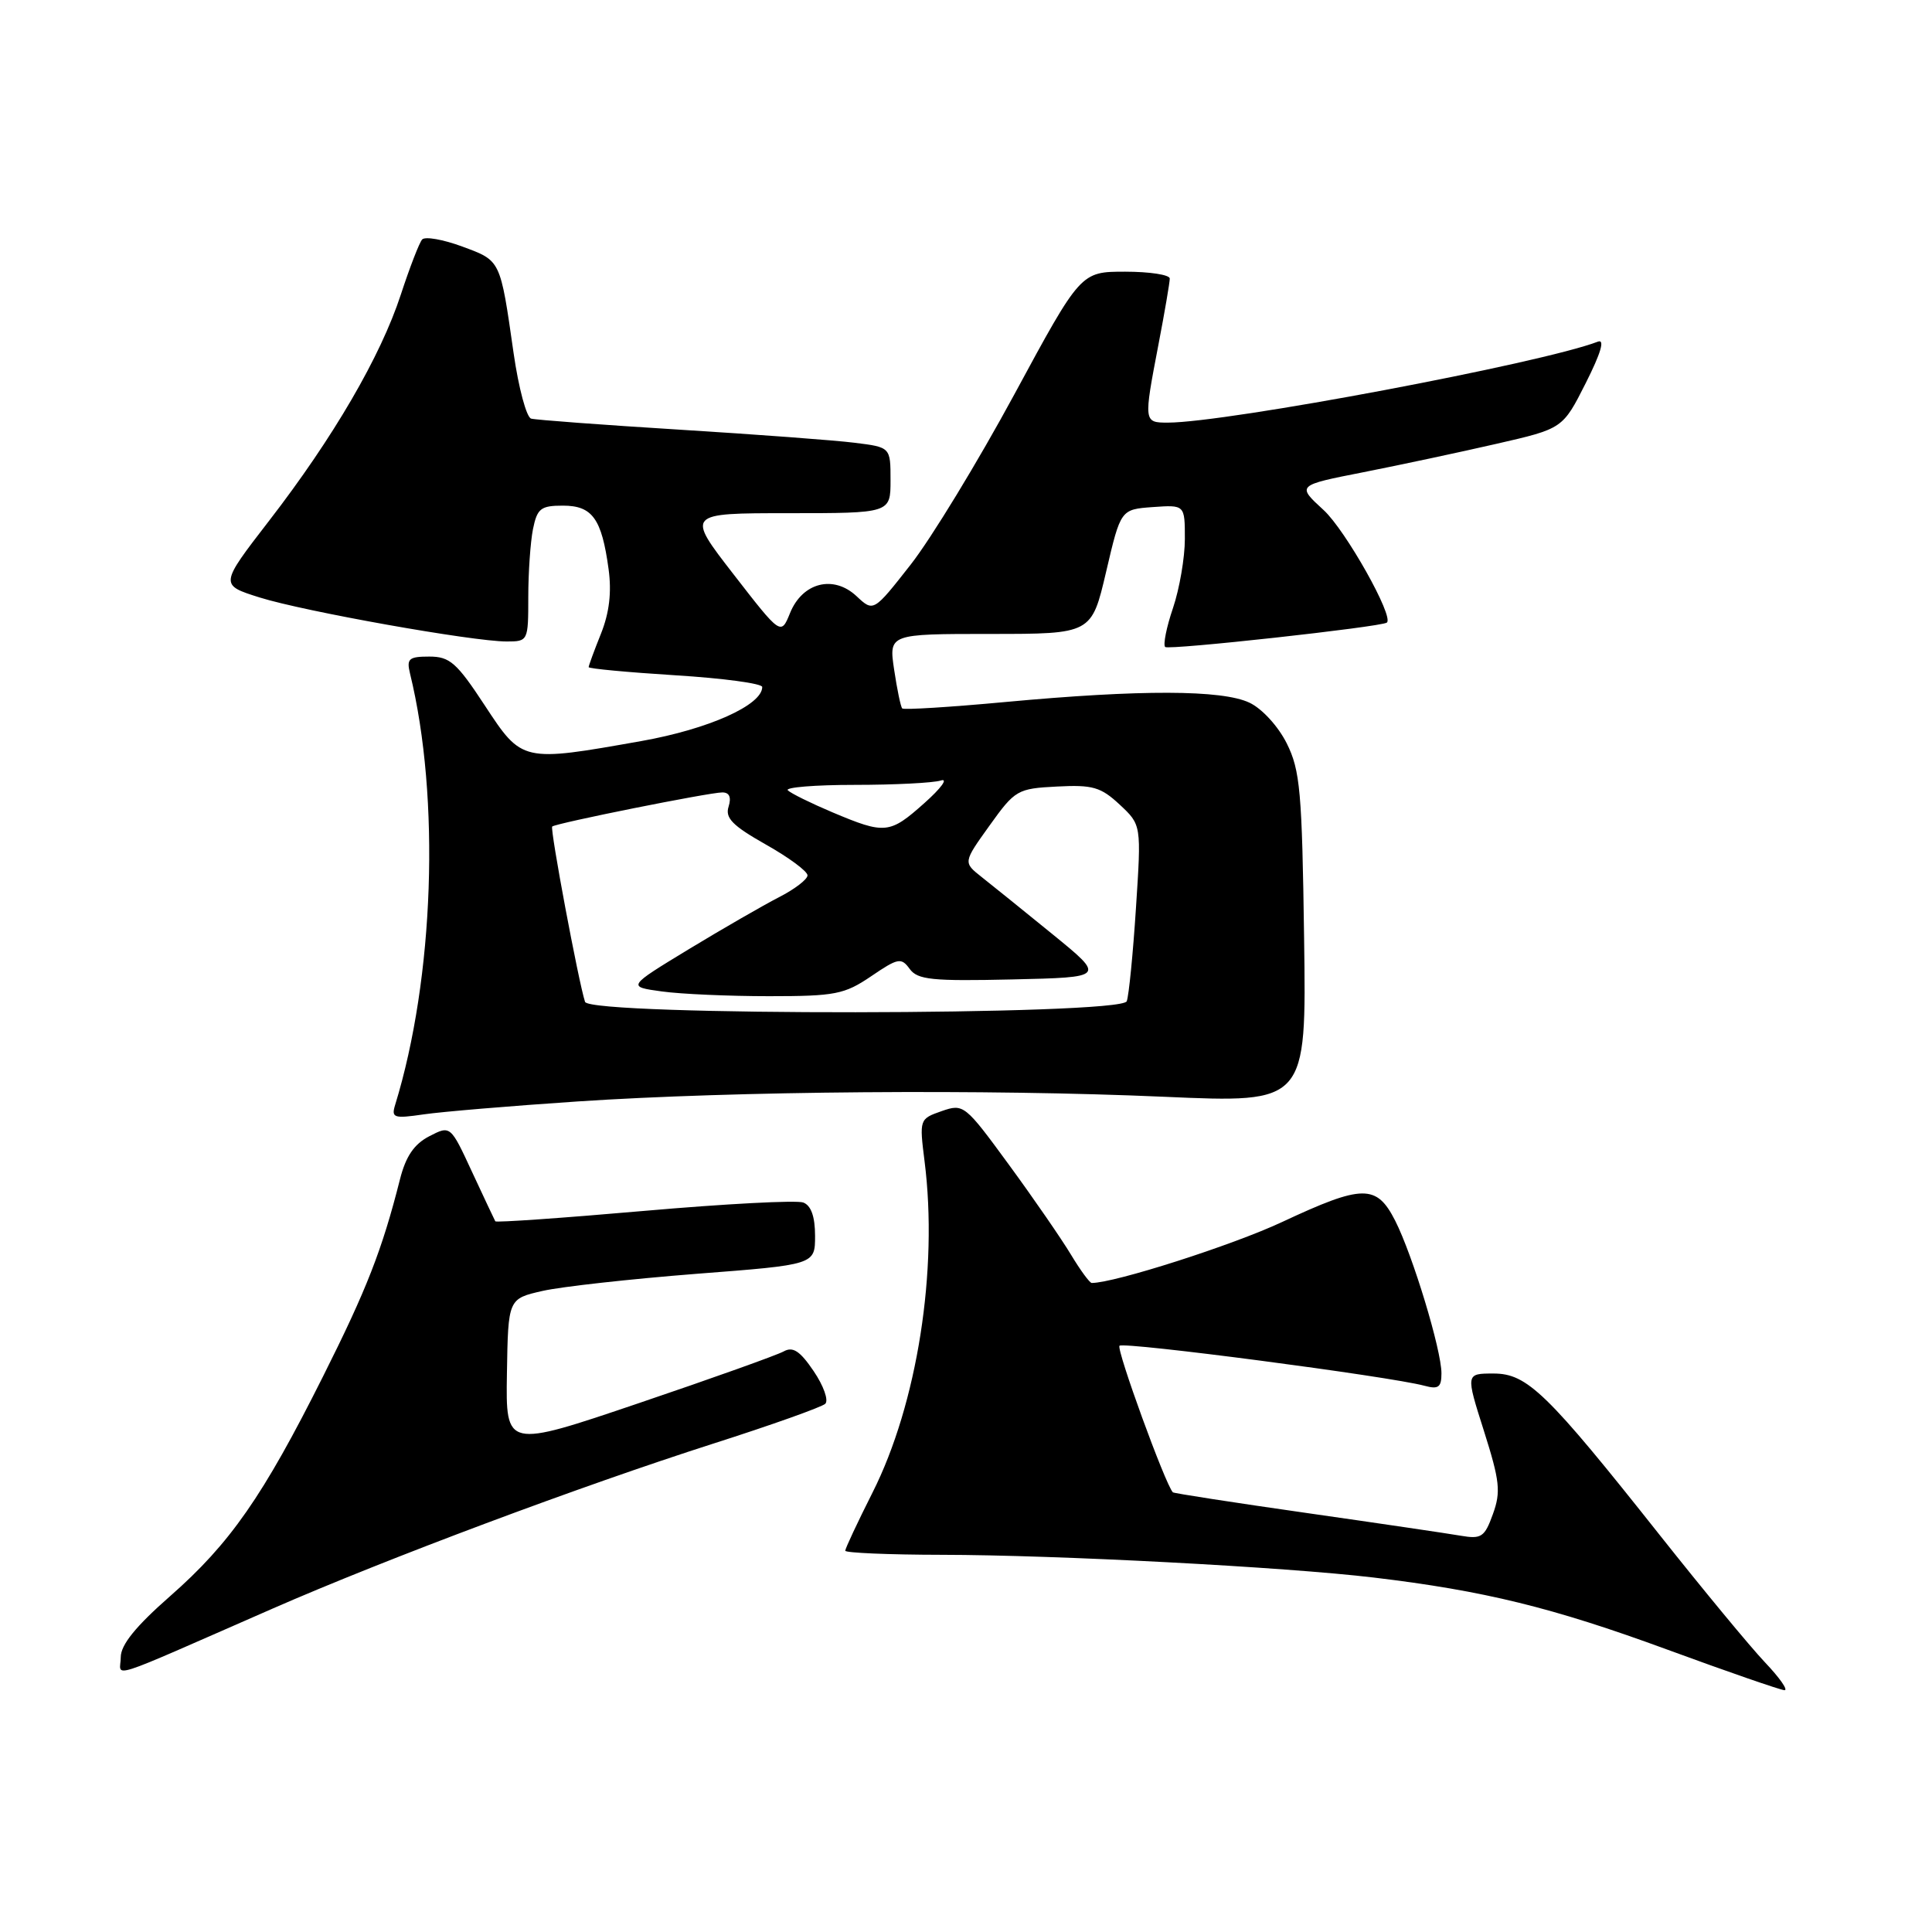 <?xml version="1.0" encoding="UTF-8" standalone="no"?>
<!DOCTYPE svg PUBLIC "-//W3C//DTD SVG 1.1//EN" "http://www.w3.org/Graphics/SVG/1.1/DTD/svg11.dtd" >
<svg xmlns="http://www.w3.org/2000/svg" xmlns:xlink="http://www.w3.org/1999/xlink" version="1.1" viewBox="0 0 256 256">
 <g >
 <path fill="currentColor"
d=" M 233.85 220.25 C 231.90 218.19 225.67 210.65 220.00 203.50 C 204.97 184.53 202.37 182.00 197.90 182.00 C 194.21 182.00 194.21 182.00 196.63 189.61 C 198.73 196.24 198.89 197.67 197.82 200.62 C 196.72 203.68 196.29 203.96 193.55 203.49 C 191.87 203.20 182.66 201.84 173.07 200.47 C 163.48 199.10 155.54 197.87 155.41 197.74 C 154.41 196.70 147.89 178.78 148.34 178.32 C 148.91 177.76 184.15 182.38 188.75 183.62 C 190.60 184.12 191.00 183.83 191.00 181.97 C 191.00 178.87 187.19 166.32 184.87 161.75 C 182.40 156.90 180.58 156.92 169.89 161.92 C 163.32 165.00 147.69 170.00 144.66 170.00 C 144.39 170.00 143.15 168.31 141.91 166.25 C 140.67 164.19 136.98 158.83 133.70 154.35 C 127.85 146.35 127.68 146.22 124.77 147.23 C 121.83 148.26 121.81 148.31 122.51 153.88 C 124.33 168.25 121.55 186.00 115.62 197.76 C 113.63 201.71 112.00 205.19 112.00 205.48 C 112.00 205.76 117.74 206.01 124.75 206.02 C 140.06 206.04 170.23 207.63 182.00 209.03 C 196.66 210.78 205.71 213.00 220.84 218.55 C 228.90 221.51 235.93 223.94 236.45 223.96 C 236.98 223.98 235.81 222.31 233.85 220.25 Z  M 36.07 213.17 C 51.23 206.53 77.01 196.89 94.50 191.29 C 102.20 188.83 108.88 186.45 109.35 186.01 C 109.82 185.56 109.13 183.62 107.82 181.69 C 106.00 179.00 105.06 178.39 103.84 179.07 C 102.96 179.56 94.32 182.65 84.63 185.93 C 67.01 191.90 67.01 191.90 67.17 181.99 C 67.33 172.09 67.33 172.09 71.91 171.05 C 74.44 170.48 83.59 169.47 92.25 168.79 C 108.00 167.58 108.00 167.58 108.00 163.76 C 108.00 161.22 107.48 159.74 106.44 159.34 C 105.58 159.01 96.09 159.51 85.35 160.45 C 74.61 161.39 65.74 162.01 65.63 161.83 C 65.53 161.65 64.14 158.71 62.56 155.31 C 59.69 149.11 59.69 149.11 56.88 150.56 C 54.87 151.60 53.77 153.22 53.00 156.26 C 50.63 165.63 48.59 170.85 42.79 182.41 C 34.85 198.26 30.49 204.52 22.55 211.49 C 17.98 215.50 16.00 217.95 16.00 219.59 C 16.00 222.26 13.38 223.10 36.07 213.17 Z  M 76.50 145.95 C 97.35 144.56 130.72 144.29 154.30 145.33 C 173.11 146.16 173.11 146.16 172.80 124.33 C 172.53 104.87 172.28 102.07 170.50 98.50 C 169.37 96.24 167.22 93.89 165.56 93.11 C 161.94 91.39 151.13 91.36 133.21 93.02 C 125.90 93.70 119.75 94.08 119.55 93.87 C 119.35 93.67 118.87 91.36 118.48 88.75 C 117.77 84.00 117.77 84.00 131.21 84.00 C 144.64 84.00 144.64 84.00 146.57 75.75 C 148.50 67.50 148.50 67.50 152.75 67.19 C 157.00 66.89 157.00 66.89 157.00 71.41 C 157.00 73.89 156.29 78.01 155.43 80.56 C 154.56 83.11 154.10 85.43 154.39 85.73 C 154.84 86.17 182.95 83.08 183.76 82.50 C 184.77 81.77 178.29 70.25 175.39 67.59 C 171.81 64.31 171.81 64.31 180.66 62.57 C 185.52 61.61 193.45 59.92 198.28 58.81 C 207.07 56.80 207.07 56.80 210.12 50.76 C 212.13 46.77 212.68 44.91 211.73 45.27 C 204.25 48.14 162.56 55.99 154.75 56.00 C 151.54 56.00 151.53 55.94 153.50 45.66 C 154.33 41.35 155.00 37.41 155.00 36.91 C 155.00 36.41 152.34 36.00 149.10 36.00 C 143.20 36.00 143.20 36.00 134.41 52.25 C 129.57 61.19 123.39 71.34 120.68 74.80 C 115.74 81.10 115.74 81.10 113.50 79.00 C 110.45 76.14 106.34 77.17 104.69 81.22 C 103.48 84.20 103.48 84.20 97.20 76.10 C 90.92 68.00 90.92 68.00 104.46 68.00 C 118.00 68.00 118.00 68.00 118.00 63.63 C 118.00 59.26 118.00 59.26 113.25 58.67 C 110.64 58.34 100.17 57.56 90.00 56.93 C 79.83 56.30 70.99 55.64 70.38 55.47 C 69.76 55.30 68.72 51.41 68.06 46.83 C 66.27 34.33 66.38 34.57 61.26 32.67 C 58.72 31.73 56.33 31.31 55.94 31.73 C 55.56 32.15 54.29 35.44 53.11 39.04 C 50.44 47.21 44.18 57.97 35.66 69.00 C 29.10 77.50 29.10 77.50 34.41 79.17 C 40.31 81.02 62.64 85.00 67.13 85.00 C 69.97 85.00 70.00 84.93 70.00 79.12 C 70.00 75.89 70.28 71.84 70.62 70.12 C 71.18 67.37 71.65 67.00 74.59 67.00 C 78.49 67.00 79.73 68.72 80.64 75.41 C 81.06 78.48 80.74 81.19 79.63 83.97 C 78.73 86.21 78.00 88.20 78.00 88.40 C 78.00 88.60 83.17 89.08 89.50 89.48 C 95.83 89.87 101.00 90.57 101.00 91.03 C 101.00 93.43 93.89 96.61 85.00 98.19 C 69.15 101.00 69.19 101.01 64.24 93.48 C 60.52 87.81 59.60 87.00 56.89 87.00 C 54.17 87.00 53.85 87.28 54.33 89.25 C 58.36 105.71 57.53 129.60 52.36 146.40 C 51.83 148.12 52.17 148.24 56.14 147.66 C 58.54 147.31 67.70 146.54 76.50 145.95 Z  M 77.52 132.75 C 76.67 130.17 72.85 109.81 73.17 109.52 C 73.64 109.08 93.99 105.00 95.71 105.00 C 96.65 105.00 96.93 105.64 96.54 106.89 C 96.06 108.39 97.07 109.41 101.47 111.90 C 104.51 113.61 107.00 115.45 107.00 115.99 C 107.00 116.52 105.29 117.83 103.21 118.89 C 101.13 119.96 95.75 123.06 91.26 125.78 C 83.10 130.74 83.10 130.74 87.69 131.37 C 90.21 131.72 96.61 132.00 101.91 132.00 C 110.67 132.00 111.89 131.76 115.43 129.36 C 119.00 126.93 119.42 126.85 120.54 128.39 C 121.59 129.83 123.51 130.02 134.12 129.78 C 146.47 129.50 146.47 129.50 139.49 123.81 C 135.64 120.68 131.40 117.25 130.06 116.20 C 127.62 114.27 127.62 114.27 131.12 109.39 C 134.50 104.67 134.81 104.49 140.06 104.22 C 144.79 103.97 145.87 104.29 148.37 106.62 C 151.24 109.30 151.24 109.30 150.52 120.32 C 150.13 126.37 149.58 131.93 149.30 132.67 C 148.57 134.56 78.15 134.64 77.52 132.75 Z  M 110.31 107.64 C 107.45 106.43 104.79 105.12 104.39 104.72 C 103.99 104.33 107.98 104.00 113.25 104.00 C 118.52 104.00 123.66 103.74 124.67 103.42 C 125.68 103.10 124.70 104.44 122.50 106.40 C 117.88 110.52 117.29 110.58 110.31 107.64 Z "/>
</g>
</svg>